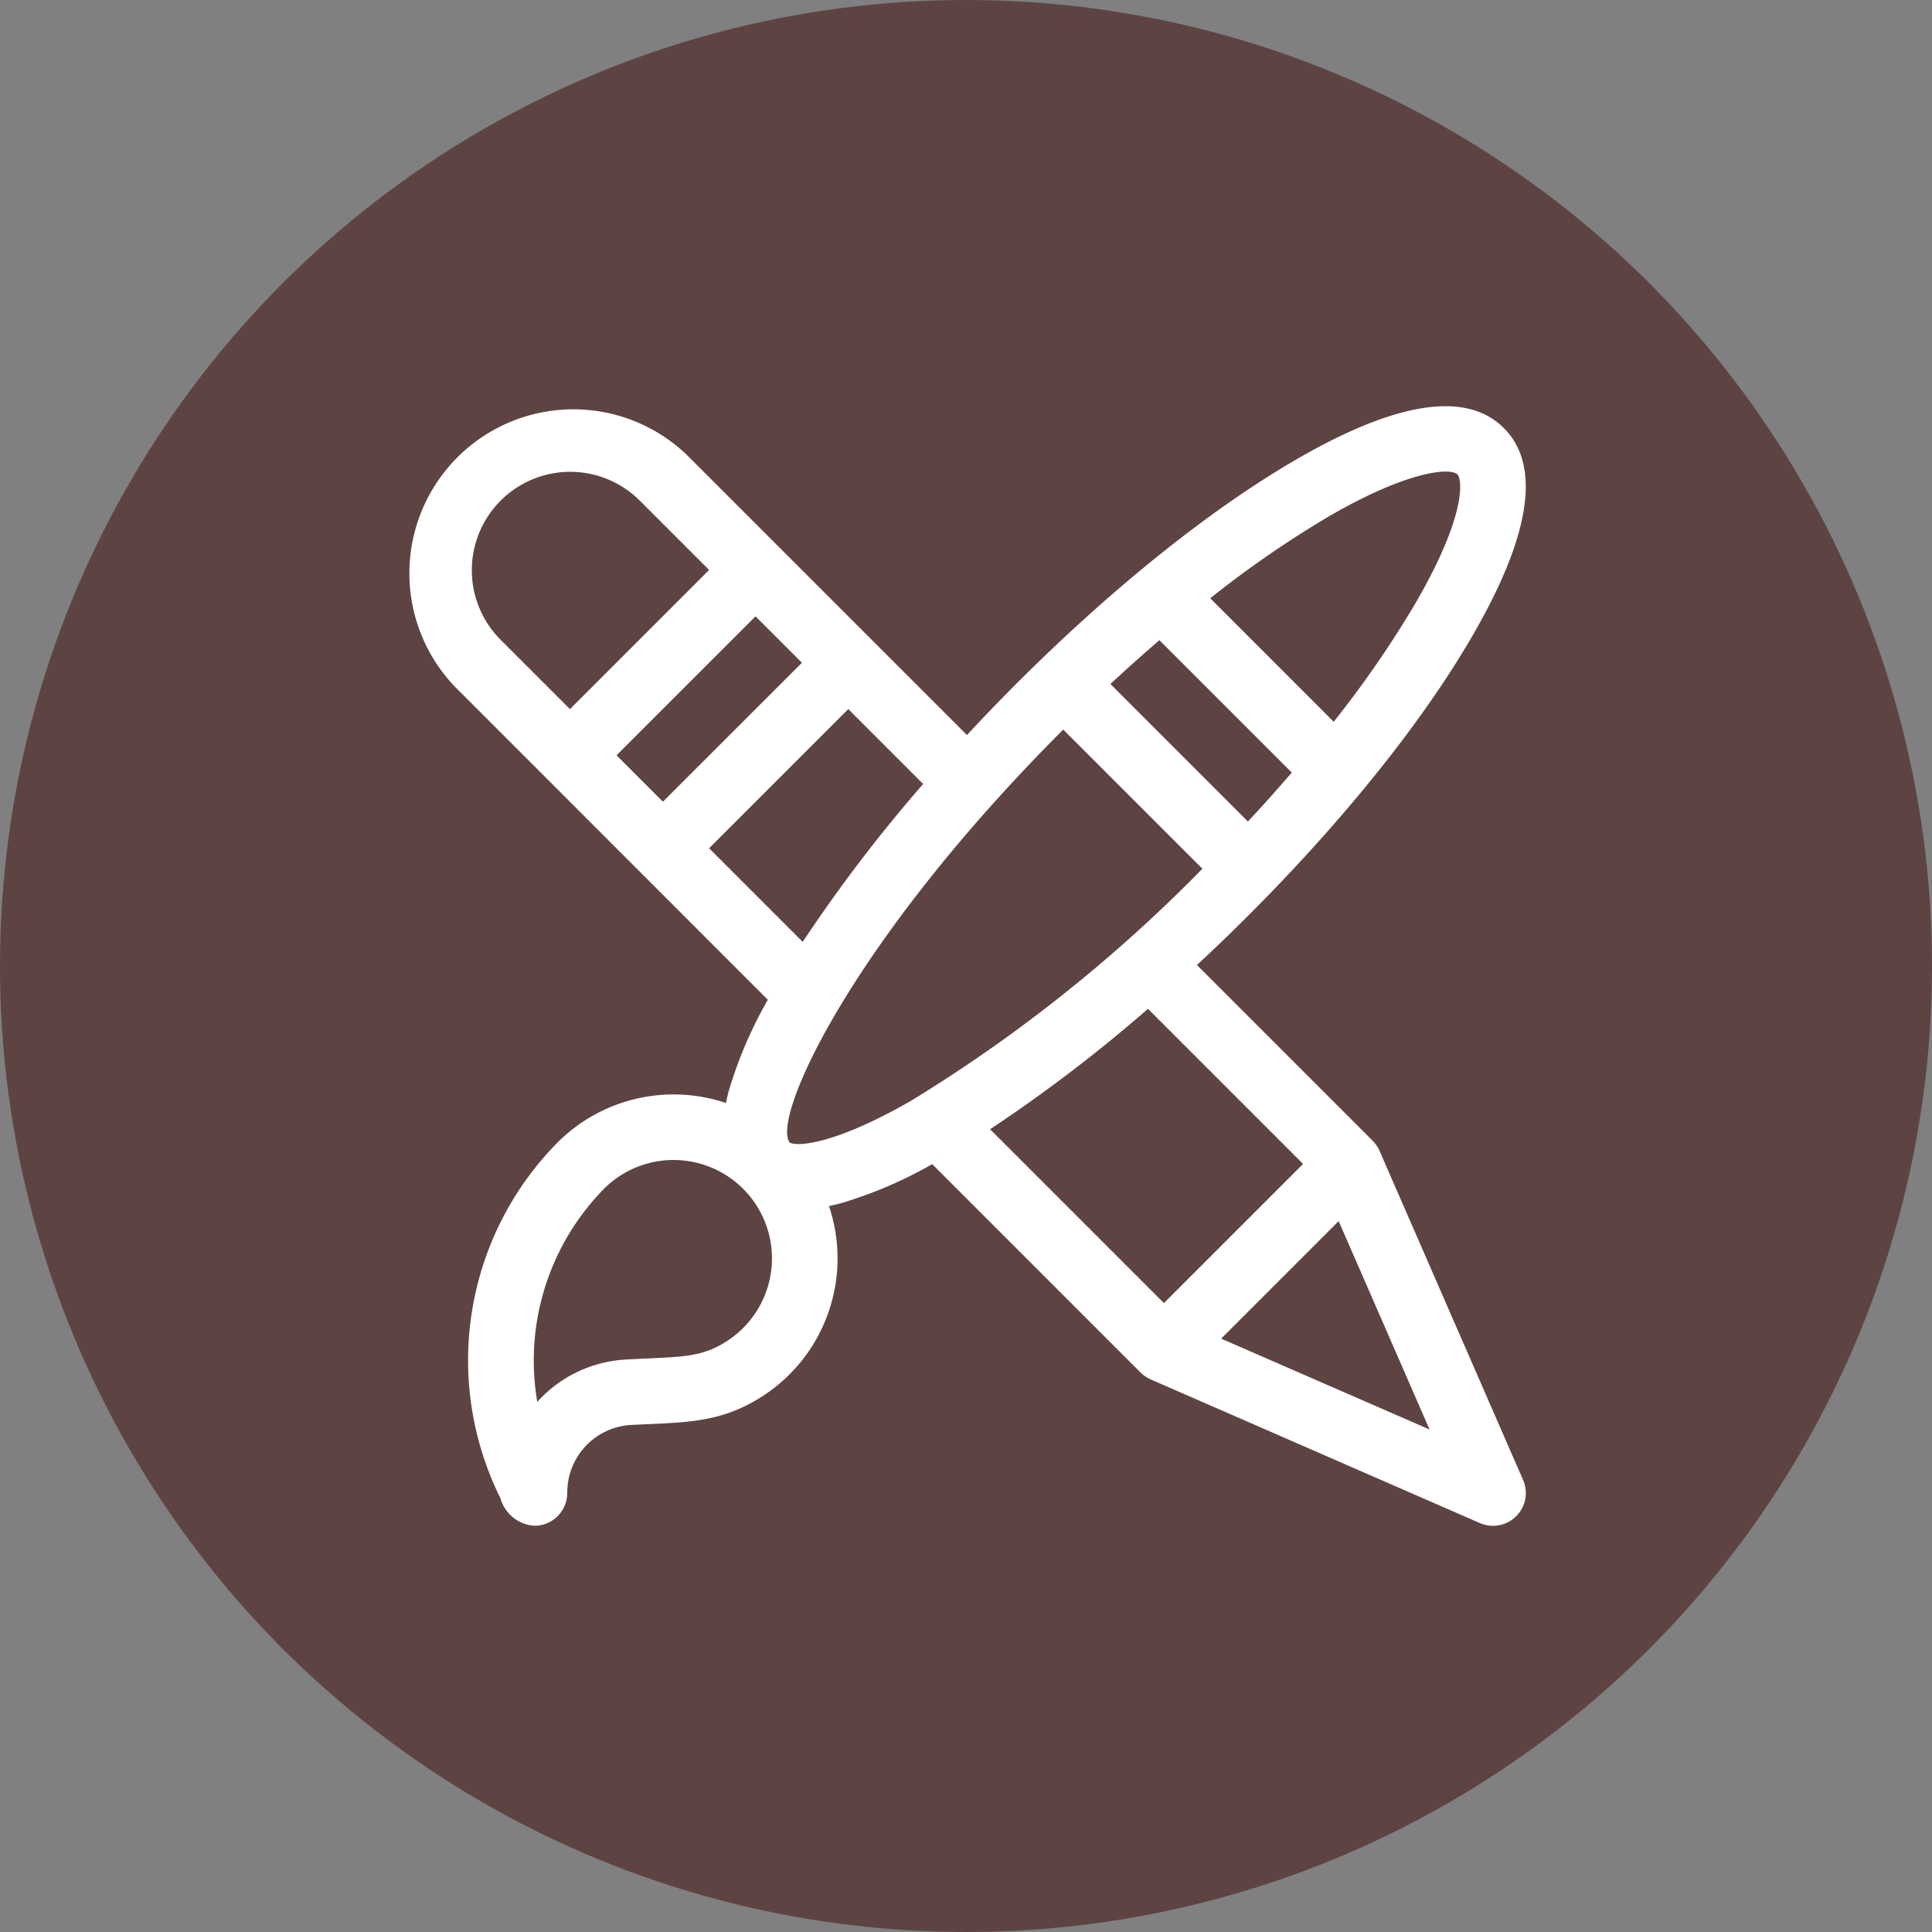 <svg xmlns="http://www.w3.org/2000/svg" width="120" height="120" viewBox="0 0 120 120">
  <rect x="0" y="0" width="120" height="120" fill="#808080" stroke="none"/>
  <defs>
    <style>
      .cls-1 {
        fill: #5d4443;
      }

      .cls-2 {
        fill: #fff;
      }
    </style>
  </defs>
  <g id="그룹_269" data-name="그룹 269" transform="translate(-1621 -2237)">
    <g id="avatar" transform="translate(931 1875)">
      <circle id="타원_13" data-name="타원 13" class="cls-1" cx="60" cy="60" r="60" transform="translate(690 362)"/>
    </g>
    <g id="pen-and-brush" transform="translate(1646.227 2262.23)">
      <g id="그룹_209" data-name="그룹 209" transform="translate(0.002 0)">
        <path id="패스_5471" data-name="패스 5471" class="cls-2" d="M69.372,66.688,60.458,46.25c-.007-.015-.015-.029-.022-.045a1.985,1.985,0,0,0-.371-.544c-.012-.012-.022-.025-.034-.037L49.116,34.709c6.151-5.7,12.962-13.279,17.134-20.485,3.6-6.218,4.25-10.546,1.932-12.864S61.536-.309,55.318,3.291c-7.2,4.17-14.78,10.978-20.485,17.134L17.393,2.986a10.186,10.186,0,0,0-14.4,14.4L22.464,36.867a26.615,26.615,0,0,0-2.421,5.647c-.071.262-.129.516-.181.765A10.2,10.2,0,0,0,9.41,45.726,19.25,19.25,0,0,0,5.852,67.819,2.349,2.349,0,0,0,7.97,69.537,2.038,2.038,0,0,0,10.007,67.5a4.2,4.2,0,0,1,3.829-4.215c3.334-.186,5.617-.04,8.35-1.829a10.191,10.191,0,0,0,4.077-11.776c.249-.052.5-.112.765-.183a26.608,26.608,0,0,0,5.647-2.421L45.626,60.029a2.058,2.058,0,0,0,.582.4l.044.022L66.691,69.37a2.037,2.037,0,0,0,2.682-2.682ZM57.359,6.817C62.223,4,64.861,3.8,65.3,4.24c.27.27.625,2.411-2.577,7.942A64.454,64.454,0,0,1,57.611,19.6L49.943,11.93A64.478,64.478,0,0,1,57.359,6.817ZM46.784,14.533l8.223,8.223q-1.3,1.515-2.723,3.039l-8.54-8.54Q45.266,15.841,46.784,14.533Zm-36.61,4.281L5.869,14.509a6.111,6.111,0,0,1,8.643-8.643l4.305,4.305Zm5.774,5.75-2.881-2.881L21.7,13.052l2.881,2.881Zm2.869,2.893,8.643-8.643,4.651,4.651a93.8,93.8,0,0,0-7.479,9.807Zm1.137,30.59c-1.674,1.1-2.888.977-6.345,1.169a7.991,7.991,0,0,0-5.465,2.626,15.233,15.233,0,0,1,4.147-13.236,6.112,6.112,0,1,1,7.663,9.441ZM31.325,43.163c-5.1,2.909-7.213,2.781-7.506,2.567h0c-1.137-1.546,3.826-12.476,16.994-25.644l8.643,8.643A93.637,93.637,0,0,1,31.325,43.163Zm4.944,1.746a93.786,93.786,0,0,0,9.807-7.479l9.634,9.634-8.643,8.643ZM50.62,57.915l7.3-7.3,5.645,12.943Z" transform="translate(-0.002 0)"/>
      </g>
    </g>
  </g>
</svg>
